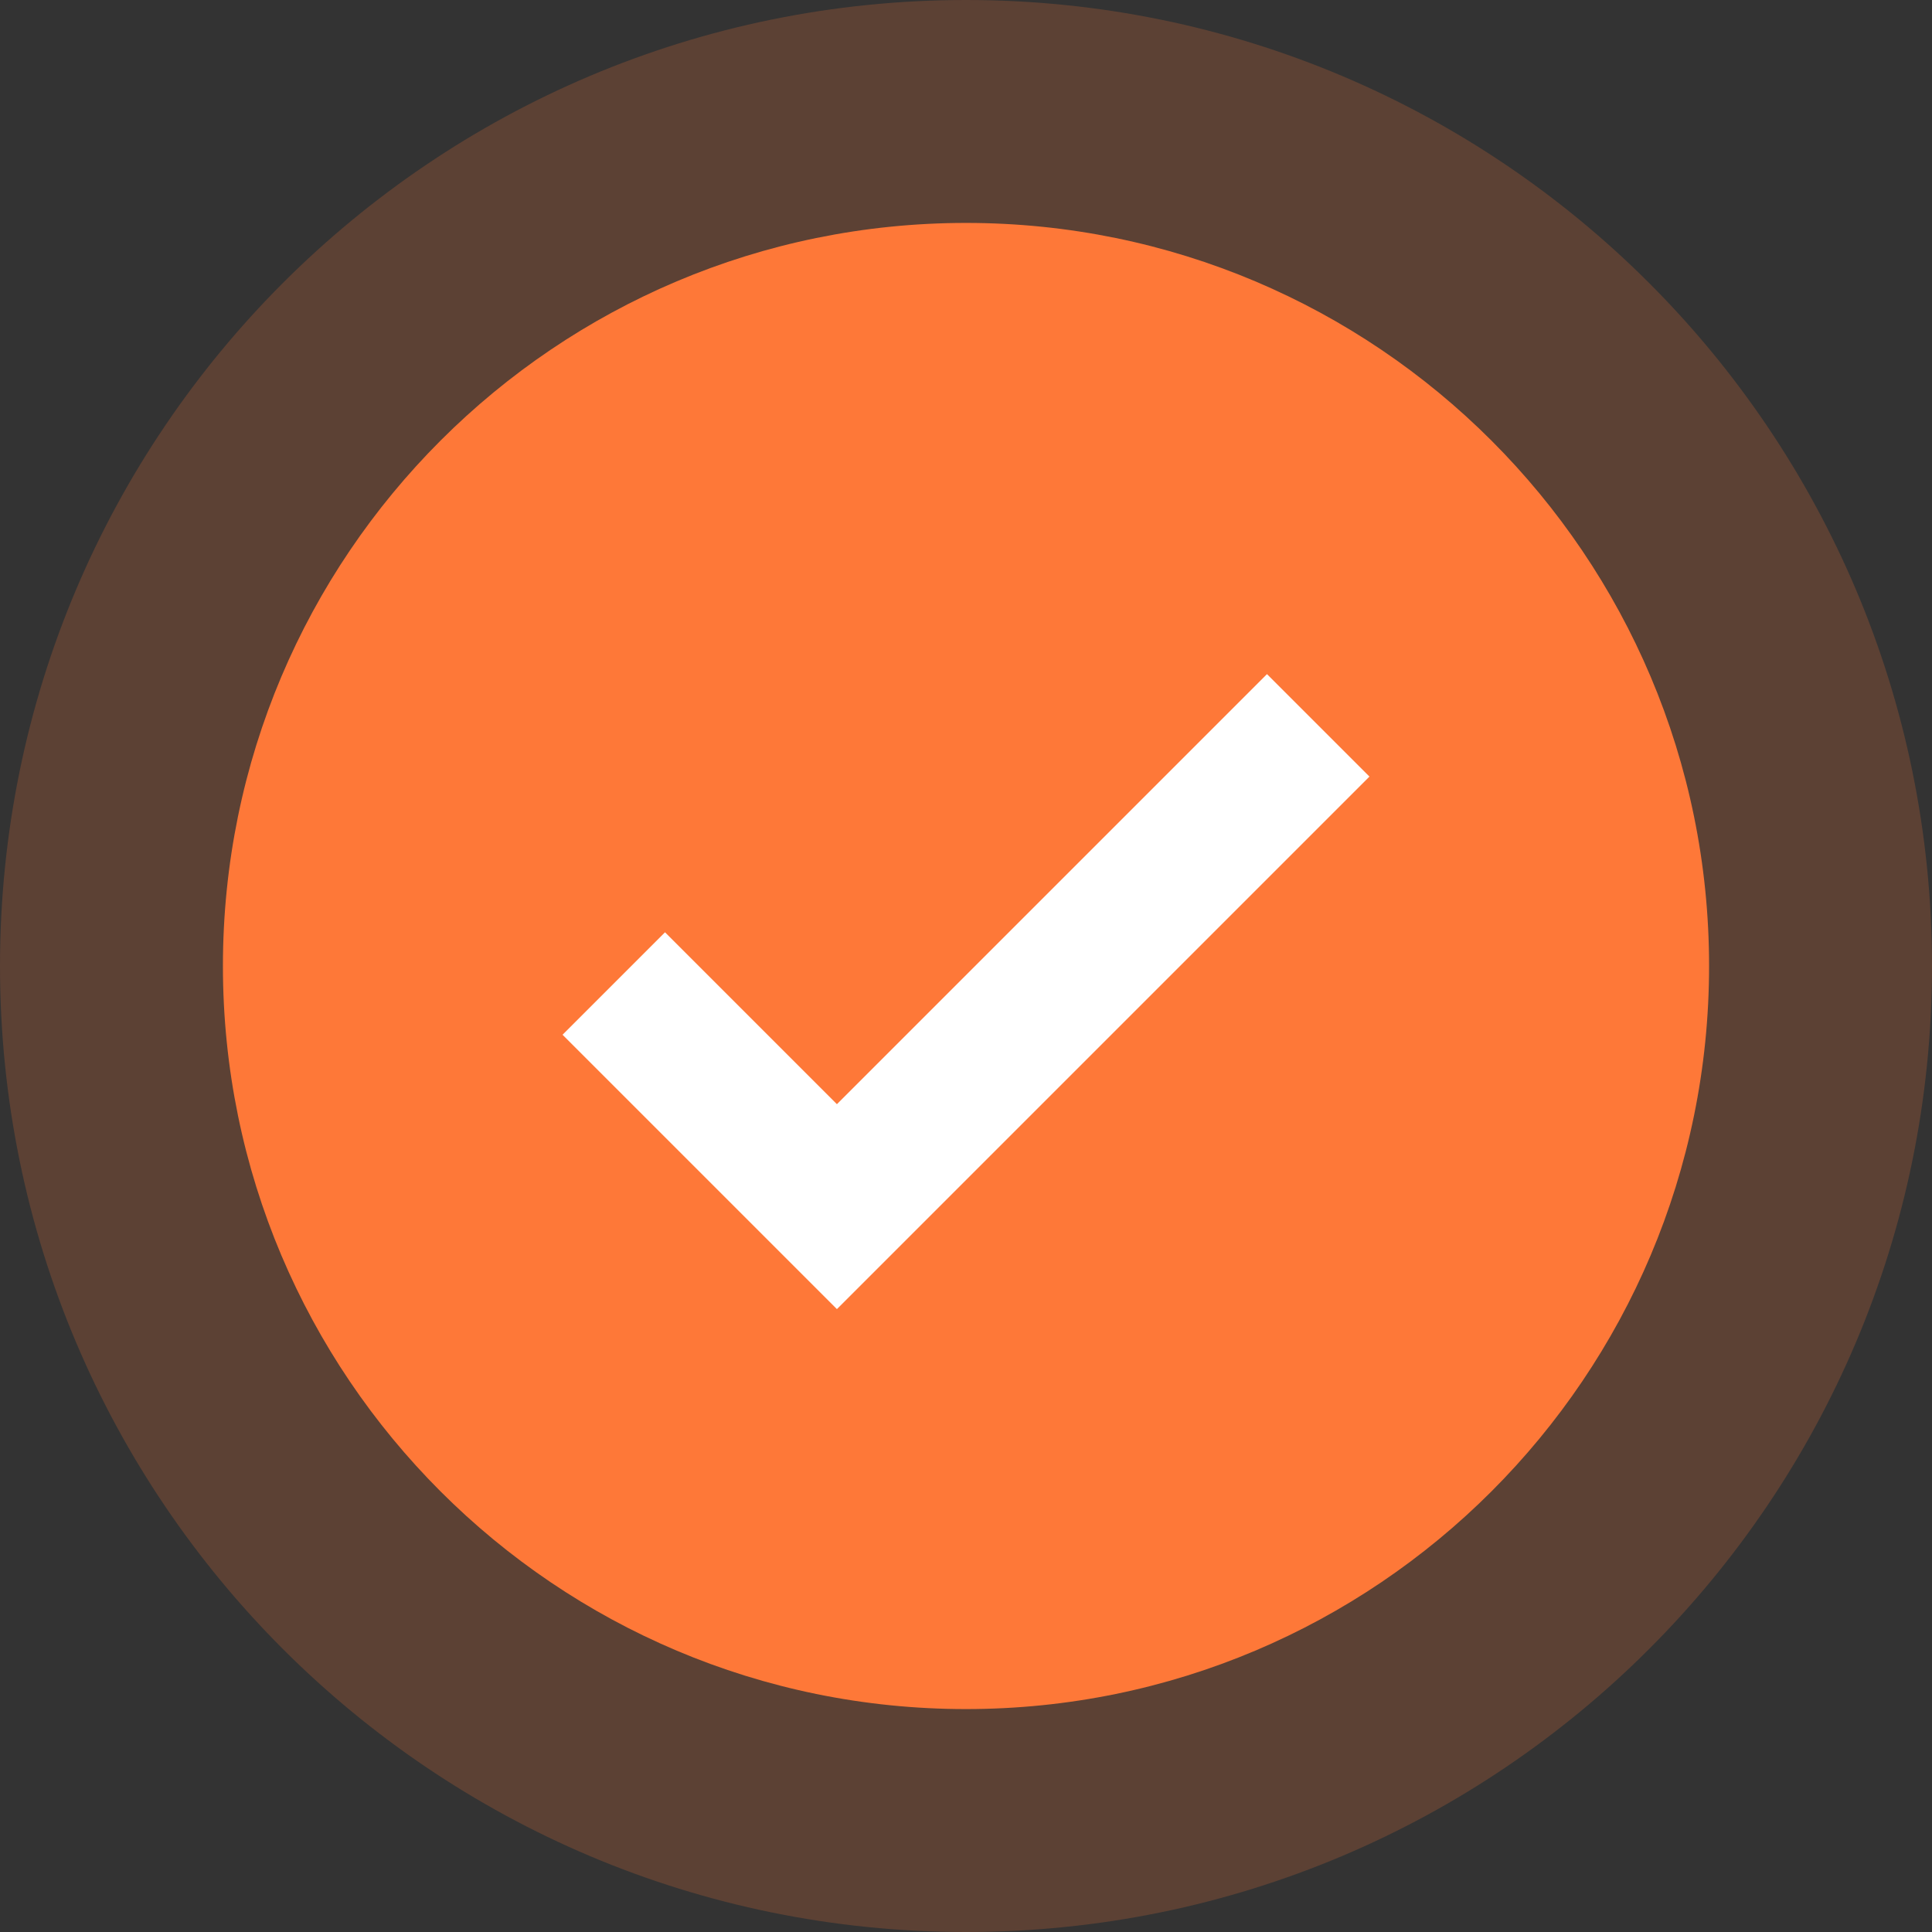 <svg width="200" height="200" viewBox="0 0 200 200" fill="none" xmlns="http://www.w3.org/2000/svg">
<rect x="0" y="0" width="200" height="200" fill="#333333" stroke="none"/>
<g clip-path="url(#clip0_2047_1142)">
<path opacity="0.2" d="M100 200C155.228 200 200 155.228 200 100C200 44.772 155.228 0 100 0C44.772 0 0 44.772 0 100C0 155.228 44.772 200 100 200Z" fill="#FE7838"/>
<path d="M100 176.923C142.484 176.923 176.923 142.483 176.923 100C176.923 57.517 142.484 23.077 100 23.077C57.517 23.077 23.077 57.517 23.077 100C23.077 142.483 57.517 176.923 100 176.923Z" fill="#FE7838"/>
<path d="M63.538 101.814L86.637 124.912L136.461 75.088" stroke="white" stroke-width="15" stroke-miterlimit="10"/>
</g>
<defs>
<clipPath id="clip0_2047_1142">
<rect width="200" height="200" fill="white"/>
</clipPath>
</defs>
</svg>
